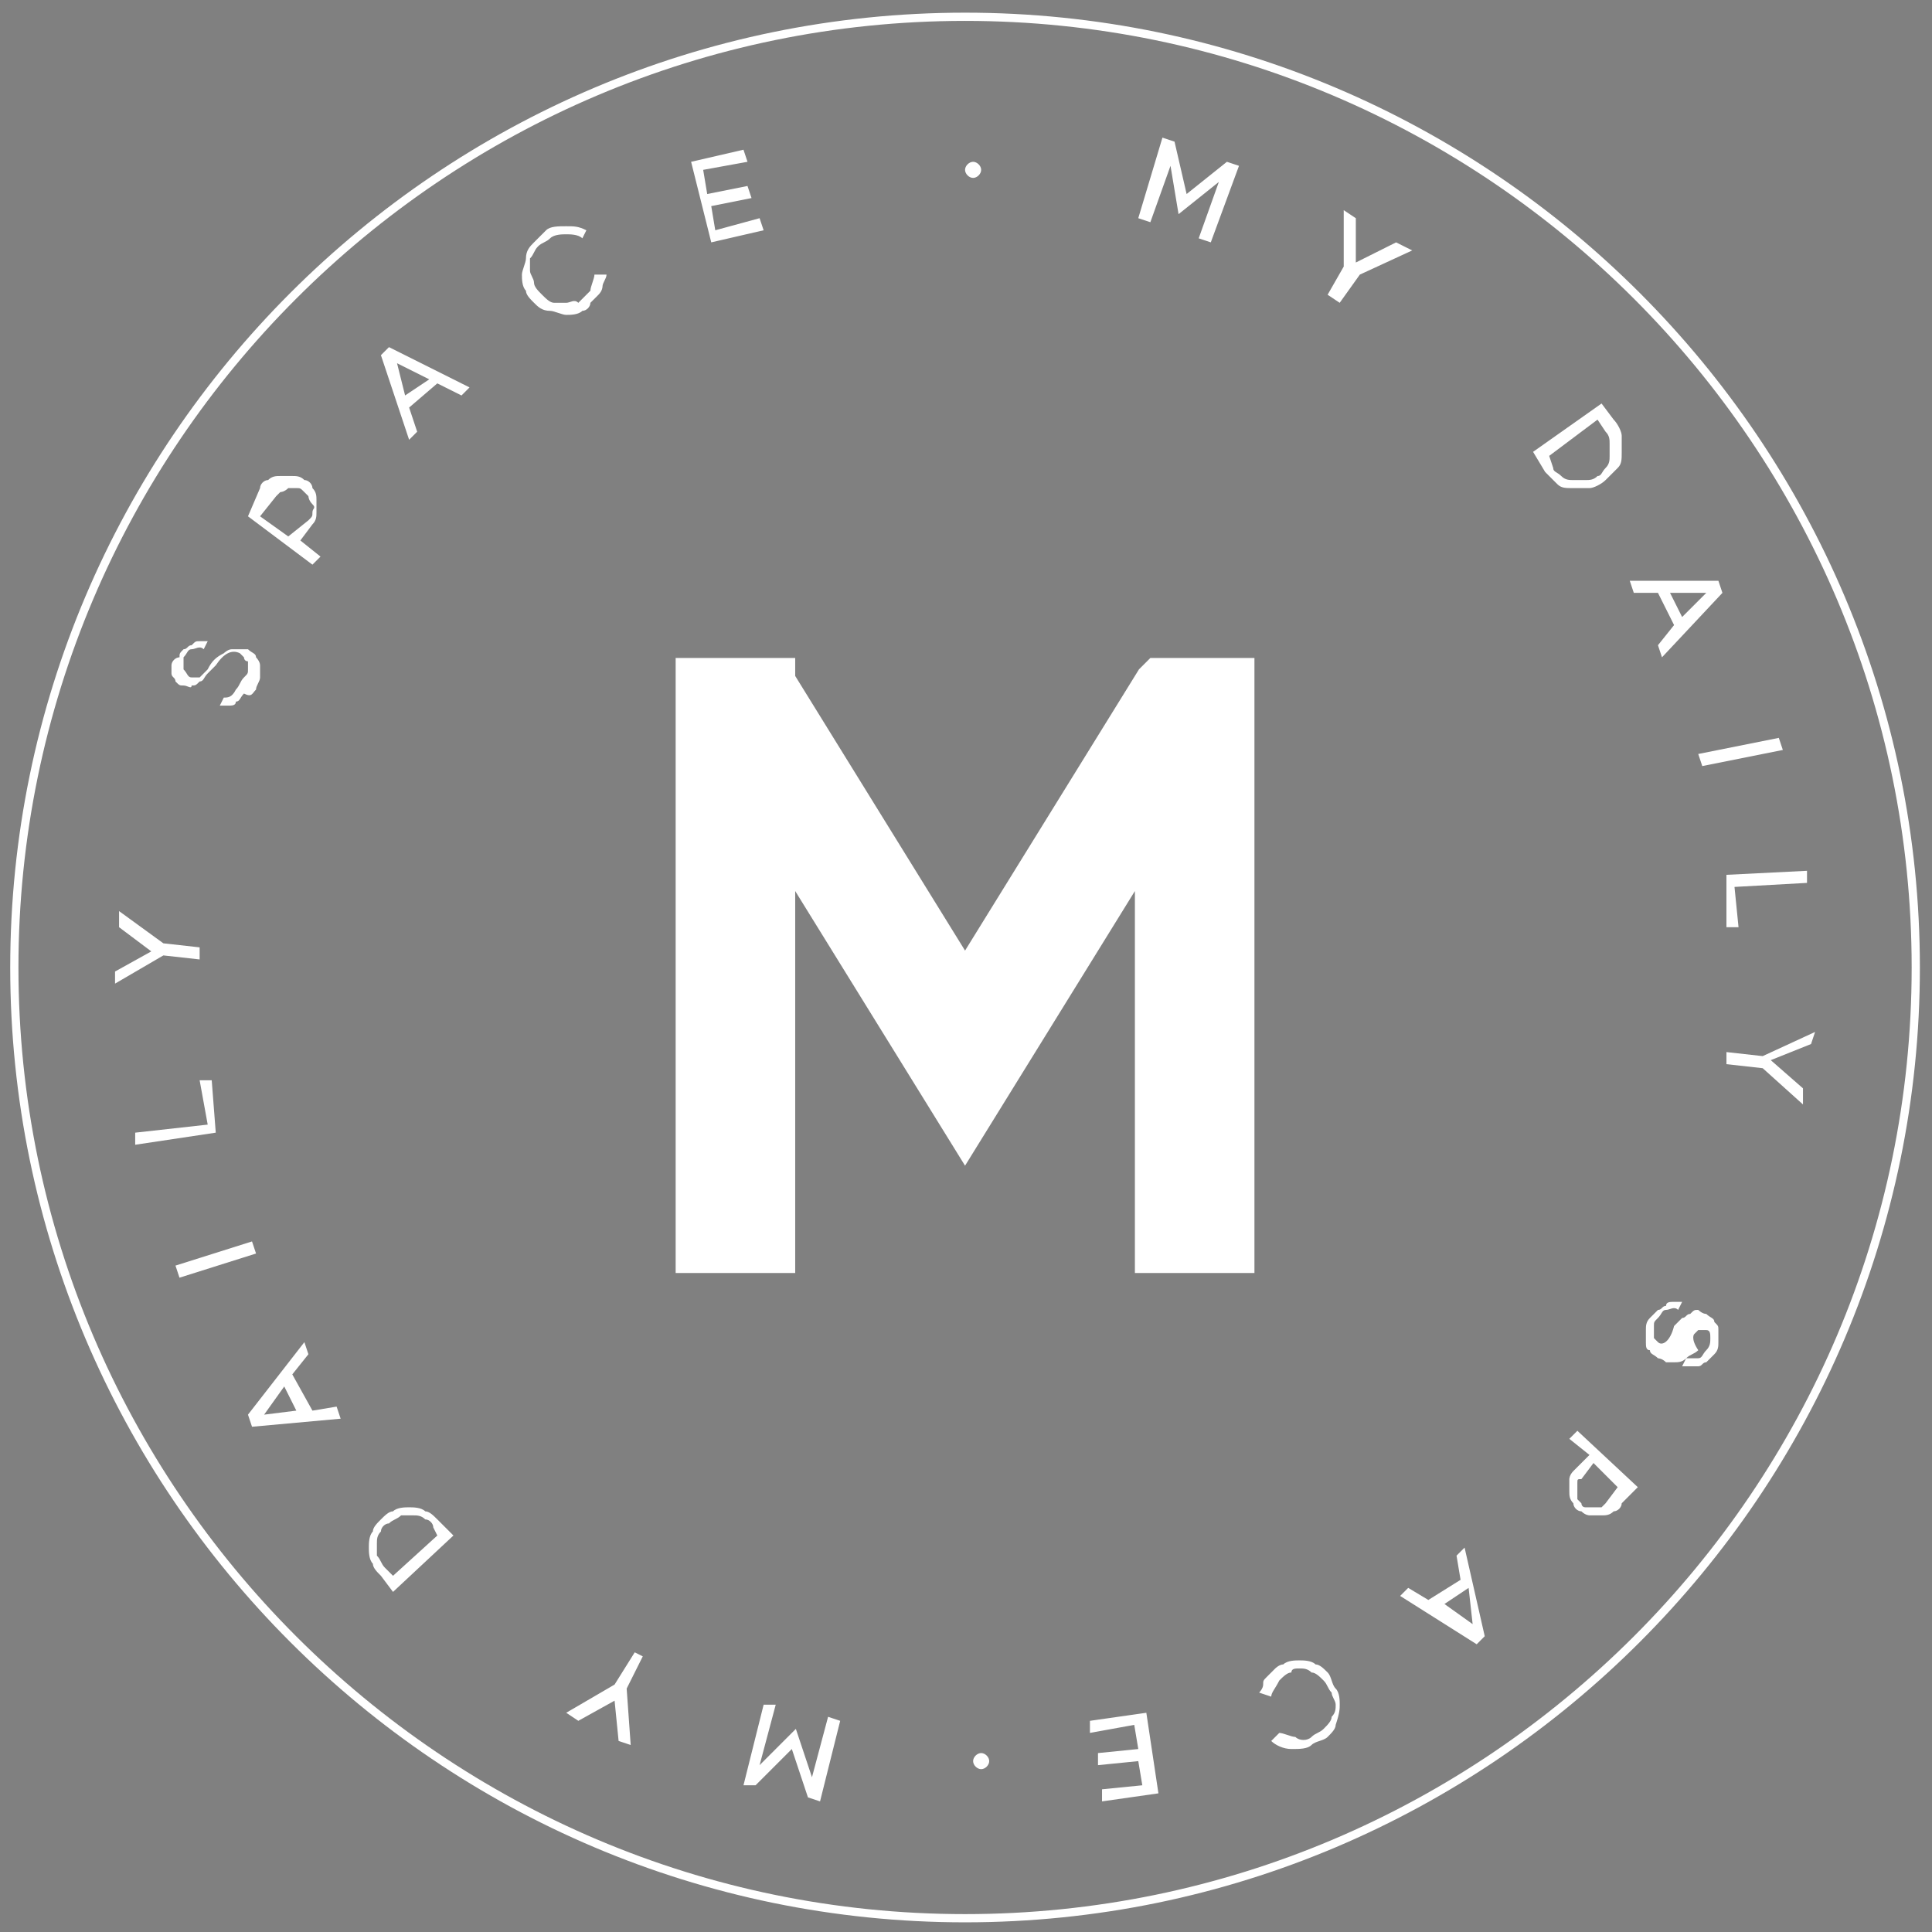 <?xml version="1.0" encoding="UTF-8" standalone="no"?>
<!-- Created with Inkscape (http://www.inkscape.org/) -->

<svg
   xmlns:dc="http://purl.org/dc/elements/1.1/"
   xmlns:cc="http://creativecommons.org/ns#"
   xmlns:rdf="http://www.w3.org/1999/02/22-rdf-syntax-ns#"
   xmlns:svg="http://www.w3.org/2000/svg"
   xmlns="http://www.w3.org/2000/svg"
   xmlns:sodipodi="http://sodipodi.sourceforge.net/DTD/sodipodi-0.dtd"
   xmlns:inkscape="http://www.inkscape.org/namespaces/inkscape"
   width="500px"
   height="500px"
   viewBox="0 0 500 500"
   version="1.1"
   id="SVGRoot"
   inkscape:version="0.92.1 r15371"
   sodipodi:docname="blogo.svg">
  <rect x="0" y="0" width="500" height="500" fill="#808080" stroke="none"/>
  <sodipodi:namedview
     id="base"
     pagecolor="#ffffff"
     bordercolor="#666666"
     borderopacity="1.0"
     inkscape:pageopacity="0.0"
     inkscape:pageshadow="2"
     inkscape:zoom="0.98994949"
     inkscape:cx="270.25946"
     inkscape:cy="230.64392"
     inkscape:document-units="px"
     inkscape:current-layer="layer1"
     showgrid="false"
     inkscape:window-width="1680"
     inkscape:window-height="997"
     inkscape:window-x="1272"
     inkscape:window-y="1018"
     inkscape:window-maximized="1" />
  <defs
     id="defs5608" />
  <g
     id="layer1"
     inkscape:groupmode="layer"
     inkscape:label="Layer 1">
    <path
       inkscape:connector-curvature="0"
       style="fill:none;stroke:#ffffff;stroke-width:2.127;stroke-opacity:1"
       d="m 249.755,496.434 c 135.533,0 246.045,-110.512 246.045,-246.045 C 495.8,114.855 385.288,4.343 249.755,4.343 114.222,4.343 3.709,114.855 3.709,250.389 c 0,135.533 110.512,246.045 246.045,246.045 z"
       id="path4487" />
    <path
       inkscape:connector-curvature="0"
       d="m 299.798,175.324 -1.044,1.044 -49.001,79.235 -49,-79.235 v -1.044 h -20.851 v 149.087 h 20.851 V 212.856 l 49,79.235 49.001,-79.235 v 111.554 h 20.851 V 175.324 h -19.809"
       id="path4491"
       style="stroke-width:10.426" />
    <path
       inkscape:connector-curvature="0"
       d="m 299.798,175.324 -1.044,1.044 -49.001,79.235 -49,-79.235 v -1.044 h -20.851 v 149.087 h 20.851 V 212.856 l 49,79.235 49.001,-79.235 v 111.554 h 20.851 V 175.324 Z"
       id="path4493"
       style="fill:#ffffff;fill-opacity:1;stroke:#ffffff;stroke-width:10.087;stroke-miterlimit:4;stroke-dasharray:none;stroke-opacity:1" />
    <path
       inkscape:connector-curvature="0"
       d="m 195.542,462.029 9.383,-9.383 4.171,12.511 3.129,1.044 5.213,-20.851 -3.129,-1.044 -4.171,15.639 -4.17,-12.511 -9.383,9.383 4.17,-15.638 h -3.129 l -5.213,20.851 z m -45.873,-16.681 9.383,-5.213 1.043,10.426 3.127,1.044 -1.043,-14.596 4.17,-8.34 -2.085,-1.044 -5.213,8.34 -12.511,7.298 z m -47.958,-33.362 15.639,-14.596 -4.17,-4.17 c -1.043,-1.044 -2.085,-2.084 -3.127,-2.084 -1.043,-1.044 -3.128,-1.044 -4.17,-1.044 -1.043,0 -3.128,0 -4.17,1.044 -1.043,0 -2.085,1.044 -3.127,2.084 -1.043,1.044 -2.085,2.084 -2.085,3.129 -1.043,1.044 -1.043,3.129 -1.043,4.17 0,1.044 0,3.129 1.043,4.171 0,1.044 1.043,2.084 2.085,3.129 z m 11.468,-14.596 -11.468,10.426 -2.085,-2.084 c -1.043,-1.044 -1.043,-2.084 -2.085,-3.129 v -3.129 c 0,-1.044 0,-2.084 1.043,-3.129 0,-1.044 1.043,-2.084 2.085,-2.084 1.043,-1.044 2.085,-1.044 3.127,-2.084 h 3.127 c 1.043,0 2.085,0 3.127,1.044 1.043,0 2.085,1.044 2.085,2.084 z m -47.958,-28.149 22.936,-2.084 -1.043,-3.129 -6.255,1.044 -5.213,-9.383 4.17,-5.213 -1.043,-3.129 -14.596,18.766 z m 3.127,-3.129 5.213,-7.298 3.128,6.255 z m -2.085,-41.702 -1.043,-3.129 -19.809,6.255 1.04,3.129 z m -12.511,-33.362 -18.766,2.084 v 3.129 L 55.838,293.132 54.793,279.579 H 51.665 Z M 30.816,239.962 l 8.341,6.255 -9.383,5.213 v 3.129 l 12.511,-7.298 9.383,1.044 v -3.129 l -9.383,-1.044 -11.468,-8.34 z m 21.894,-65.681 -1.04,1.04 h -2.084 c -1.044,0 -1.044,-1.04 -2.084,-2.084 v -3.129 c 1.044,-1.044 1.044,-2.084 2.084,-2.084 1.044,0 2.084,-1.044 3.129,0 l 1.044,-2.084 h -2.084 c -1.044,0 -1.044,0 -2.084,1.044 -1.044,0 -1.044,1.044 -2.084,1.044 -1.044,1.044 -1.044,1.044 -1.044,2.084 -1.04,0 -2.084,1.044 -2.084,2.084 v 2.084 c 0,1.04 1.04,1.04 1.04,2.084 1.044,1.044 1.044,1.044 2.084,1.044 1.044,0 2.084,1.044 2.084,0 1.044,0 1.044,0 2.084,-1.044 1.04,0 1.04,-1.044 2.084,-2.084 l 2.084,-2.084 c 2.084,-3.129 4.17,-4.171 6.255,-3.129 l 1.043,1.044 c 0,0 0,1.044 1.043,1.044 v 2.084 c 0,1.044 0,1.044 -1.043,2.084 -1.043,1.044 -1.043,2.084 -2.085,3.129 -1.044,2.084 -2.084,2.084 -3.129,2.084 l -1.044,2.084 h 2.084 c 1.044,0 2.084,0 2.084,-1.044 1.044,0 1.044,-1.04 2.085,-2.084 2.085,1.044 2.085,0 3.128,-1.044 0,-1.044 1.043,-2.084 1.043,-3.129 v -3.129 c 0,-1.044 -1.043,-2.084 -1.043,-2.084 0,-1.044 -1.043,-1.044 -2.085,-2.084 h -4.17 c -1.04,0 -2.084,1.04 -2.084,1.04 -2.084,1.044 -3.129,2.084 -4.171,4.17 z m 11.468,-40.66 16.681,12.511 2.085,-2.084 -5.213,-4.17 3.128,-4.17 c 1.043,-1.044 1.043,-2.084 1.043,-3.129 v -3.129 c 0,-1.044 0,-2.084 -1.043,-3.129 0,-1.044 -1.043,-2.084 -2.085,-2.084 -1.043,-1.044 -2.085,-1.044 -3.127,-1.044 h -3.128 c -1.043,0 -2.085,0 -3.128,1.044 -1.043,0 -2.085,1.044 -2.085,2.084 z m 10.426,5.213 -7.298,-5.213 4.17,-5.213 1.043,-1.044 c 0,0 1.043,0 2.085,-1.044 h 2.085 c 1.043,0 1.043,0 2.085,1.044 l 1.043,1.044 c 0,0 0,1.044 1.043,2.084 1.043,1.044 0,1.044 0,2.084 0,1.044 0,1.044 -1.043,2.084 z m 23.979,-46.915 7.298,21.894 2.085,-2.084 -2.085,-6.255 7.298,-6.255 6.255,3.129 2.085,-2.084 -20.851,-10.426 z m 4.17,2.084 8.341,4.171 -6.255,4.17 z M 146.541,78.364 h -3.128 c -1.043,0 -2.085,-1.044 -3.127,-2.084 -1.043,-1.044 -2.085,-2.084 -2.085,-3.129 0,-1.044 -1.043,-2.084 -1.043,-3.129 v -3.129 c 1.043,-1.044 1.043,-2.084 2.085,-3.129 1.043,-1.044 2.085,-1.044 3.127,-2.084 1.043,-1.044 3.127,-1.044 4.17,-1.044 1.043,0 3.127,0 4.17,1.044 l 1.043,-2.084 c -2.085,-1.044 -3.128,-1.044 -5.213,-1.044 -2.085,0 -4.17,0 -5.213,1.044 l -3.127,3.129 c -1.043,1.044 -2.085,2.084 -2.085,4.171 0,1.044 -1.043,3.129 -1.043,4.17 0,1.044 0,3.129 1.043,4.17 0,1.044 1.043,2.084 2.085,3.129 1.043,1.044 2.085,2.084 4.17,2.084 1.043,0 3.128,1.044 4.17,1.044 1.043,0 3.127,0 4.17,-1.044 1.043,0 2.085,-1.044 2.085,-2.084 l 2.085,-2.084 c 1.043,-1.044 1.043,-2.084 1.043,-2.084 0,-1.04 1.043,-2.084 1.043,-3.129 h -3.127 c 0,1.044 -1.043,3.129 -1.043,4.17 l -3.128,3.129 c -1.043,-1.04 -2.085,0 -3.127,0 z m 46.915,-36.49 -1.044,-3.129 -13.553,3.129 5.213,20.851 13.553,-3.129 -1.044,-3.129 -11.469,3.129 -1.044,-6.255 10.426,-2.084 -1.044,-3.129 -10.426,2.084 -1.044,-6.255 z m 58.384,0 c -1.044,0 -2.084,1.044 -2.084,2.084 0,1.044 1.044,2.084 2.084,2.084 1.044,0 2.084,-1.044 2.084,-2.084 0,-1.044 -1.044,-2.084 -2.084,-2.084 z m 65.682,0 -10.426,8.34 -3.129,-13.553 -3.129,-1.044 -6.255,20.851 3.129,1.04 5.213,-14.596 2.084,12.511 10.426,-8.341 -5.213,14.596 3.129,1.044 7.298,-19.808 z m 43.788,20.851 -10.426,5.213 V 56.47 l -3.129,-2.084 v 14.596 l -4.17,7.298 3.129,2.084 5.213,-7.298 13.553,-6.255 z m 53.171,41.703 -17.724,12.511 3.129,5.213 3.129,3.129 c 1.044,1.044 2.084,1.044 4.17,1.044 h 4.171 c 1.044,0 3.129,-1.044 4.17,-2.084 l 3.129,-3.129 c 1.044,-1.044 1.044,-2.084 1.044,-4.17 v -4.171 c 0,-1.04 -1.044,-3.129 -2.084,-4.17 z m -13.553,13.553 12.511,-9.383 2.084,3.129 c 1.044,1.04 1.044,2.084 1.044,3.129 v 3.129 c 0,1.044 0,2.084 -1.044,3.129 -1.044,1.044 -1.044,2.084 -2.084,2.084 -1.044,1.044 -2.084,1.044 -3.129,1.044 h -3.129 c -1.044,0 -2.084,0 -3.129,-1.044 -1.044,-1.044 -2.084,-1.044 -2.084,-2.084 z m 43.788,32.319 h -22.936 l 1.044,3.129 h 6.255 l 4.17,8.341 -4.17,5.213 1.044,3.129 15.638,-16.681 z m -3.129,3.129 -6.255,6.255 -3.129,-6.255 z m -2.084,41.702 1.044,3.129 20.851,-4.171 -1.044,-3.129 z m 9.383,34.405 18.766,-1.044 v -3.129 l -20.851,1.04 v 13.553 h 3.129 z m 17.724,52.128 -8.341,-7.298 10.426,-4.171 1.044,-3.129 -13.553,6.255 -9.383,-1.044 v 3.129 l 9.383,1.044 10.426,9.383 z m -28.149,63.597 1.044,-1.044 h 2.084 c 1.044,0 1.044,1.044 1.044,2.084 0,1.044 0,2.084 -1.044,3.129 -1.044,1.044 -1.044,2.084 -2.084,2.084 h -3.129 l -1.044,2.084 h 4.171 c 1.044,0 1.044,-1.044 2.084,-1.044 l 2.084,-2.084 c 1.044,-1.044 1.044,-2.084 1.044,-3.129 v -3.129 c 0,-1.044 0,-1.044 -1.044,-2.084 0,-1.044 -1.044,-1.044 -2.084,-2.084 -1.044,0 -2.084,-1.044 -2.084,-1.044 -1.044,0 -1.044,0 -2.084,1.044 -1.044,0 -1.044,1.044 -2.084,1.044 l -2.084,2.084 c -1.044,4.171 -3.129,5.213 -4.171,4.171 l -1.044,-1.044 v -3.129 c 0,-1.044 0,-1.044 1.044,-2.084 1.044,-1.044 1.044,-2.084 2.084,-2.084 1.044,0 2.084,-1.044 3.129,0 l 1.044,-2.084 h -2.084 c -1.044,0 -2.084,0 -2.084,1.044 -1.044,0 -1.044,1.044 -2.084,1.044 l -2.084,2.084 c -1.044,1.044 -1.044,2.084 -1.044,3.129 v 3.129 c 0,1.044 0,2.084 1.044,2.084 0,1.044 1.044,1.044 2.084,2.084 0,0 1.044,0 2.084,1.044 h 2.084 c 1.044,0 2.084,0 3.129,-1.044 1.044,-1.044 2.084,-1.044 3.129,-2.084 -2.084,-3.129 -1.044,-4.171 -1.044,-4.171 z m -14.596,39.618 -15.639,-14.596 -2.084,2.084 5.213,4.171 -4.17,4.17 c -1.044,1.044 -1.044,2.084 -1.044,2.084 v 3.129 c 0,1.044 0,2.084 1.044,3.129 0,1.044 1.044,2.084 2.084,2.084 1.044,1.044 2.084,1.044 2.084,1.044 h 3.129 c 1.044,0 2.084,0 3.129,-1.044 1.044,0 2.084,-1.044 2.084,-2.084 z m -11.468,-6.255 6.255,6.255 -3.129,4.17 -1.044,1.044 h -4.171 c -1.044,0 -1.044,-1.044 -1.044,-1.044 l -1.044,-1.044 v -4.17 c 0,-1.044 0,-1.044 1.044,-1.044 z m -28.149,44.83 -5.213,-22.937 -2.084,2.084 1.044,6.255 -8.341,5.213 -5.213,-3.129 -2.084,2.084 19.809,12.511 z m -3.129,-3.129 -7.298,-5.213 6.255,-4.17 z m -44.83,11.468 c 1.044,0 2.084,0 3.129,1.044 1.044,0 2.084,1.044 3.129,2.084 1.044,1.044 1.044,2.084 2.084,3.129 0,1.044 1.044,2.084 1.044,3.129 0,1.044 0,2.084 -1.044,3.129 0,1.044 -1.044,2.084 -2.084,3.129 -1.044,1.044 -2.084,1.044 -3.129,2.084 -1.044,1.044 -3.129,1.044 -4.17,0 -1.044,0 -3.129,-1.044 -4.17,-1.044 l -2.084,2.084 c 1.044,1.044 3.129,2.084 5.213,2.084 2.084,0 4.17,0 5.213,-1.044 1.044,-1.044 3.129,-1.044 4.17,-2.084 1.044,-1.044 2.084,-2.084 2.084,-3.129 1.044,-3.129 1.044,-4.17 1.044,-5.213 0,-1.044 0,-3.129 -1.044,-4.171 -1.044,-1.044 -1.044,-3.129 -2.084,-4.17 -1.044,-1.044 -2.084,-2.084 -3.129,-2.084 -1.044,-1.044 -3.129,-1.044 -4.17,-1.044 -1.044,0 -3.129,0 -4.17,1.044 -1.044,0 -2.084,1.044 -2.084,1.044 l -2.084,2.084 c -1.044,1.044 -1.044,1.044 -1.044,2.084 0,1.044 -1.044,2.084 -1.044,2.084 l 3.129,1.044 c 0,-1.044 1.044,-2.084 2.084,-4.17 1.044,-1.044 2.084,-2.084 3.129,-2.084 0,-1.044 1.044,-1.044 2.084,-1.044 z m -51.086,31.277 v 3.129 l 14.596,-2.084 -3.129,-20.851 -14.596,2.084 v 3.129 l 11.469,-2.084 1.044,6.255 -10.426,1.044 v 3.129 l 10.426,-1.044 1.044,6.255 z m -31.277,-5.213 c 1.044,0 2.084,-1.044 2.084,-2.084 0,-1.044 -1.044,-2.084 -2.084,-2.084 -1.044,0 -2.084,1.044 -2.084,2.084 0,1.044 1.044,2.084 2.084,2.084 z"
       id="path4495"
       style="fill:#ffffff;fill-opacity:1;stroke-width:10.426" />
  </g>
</svg>
